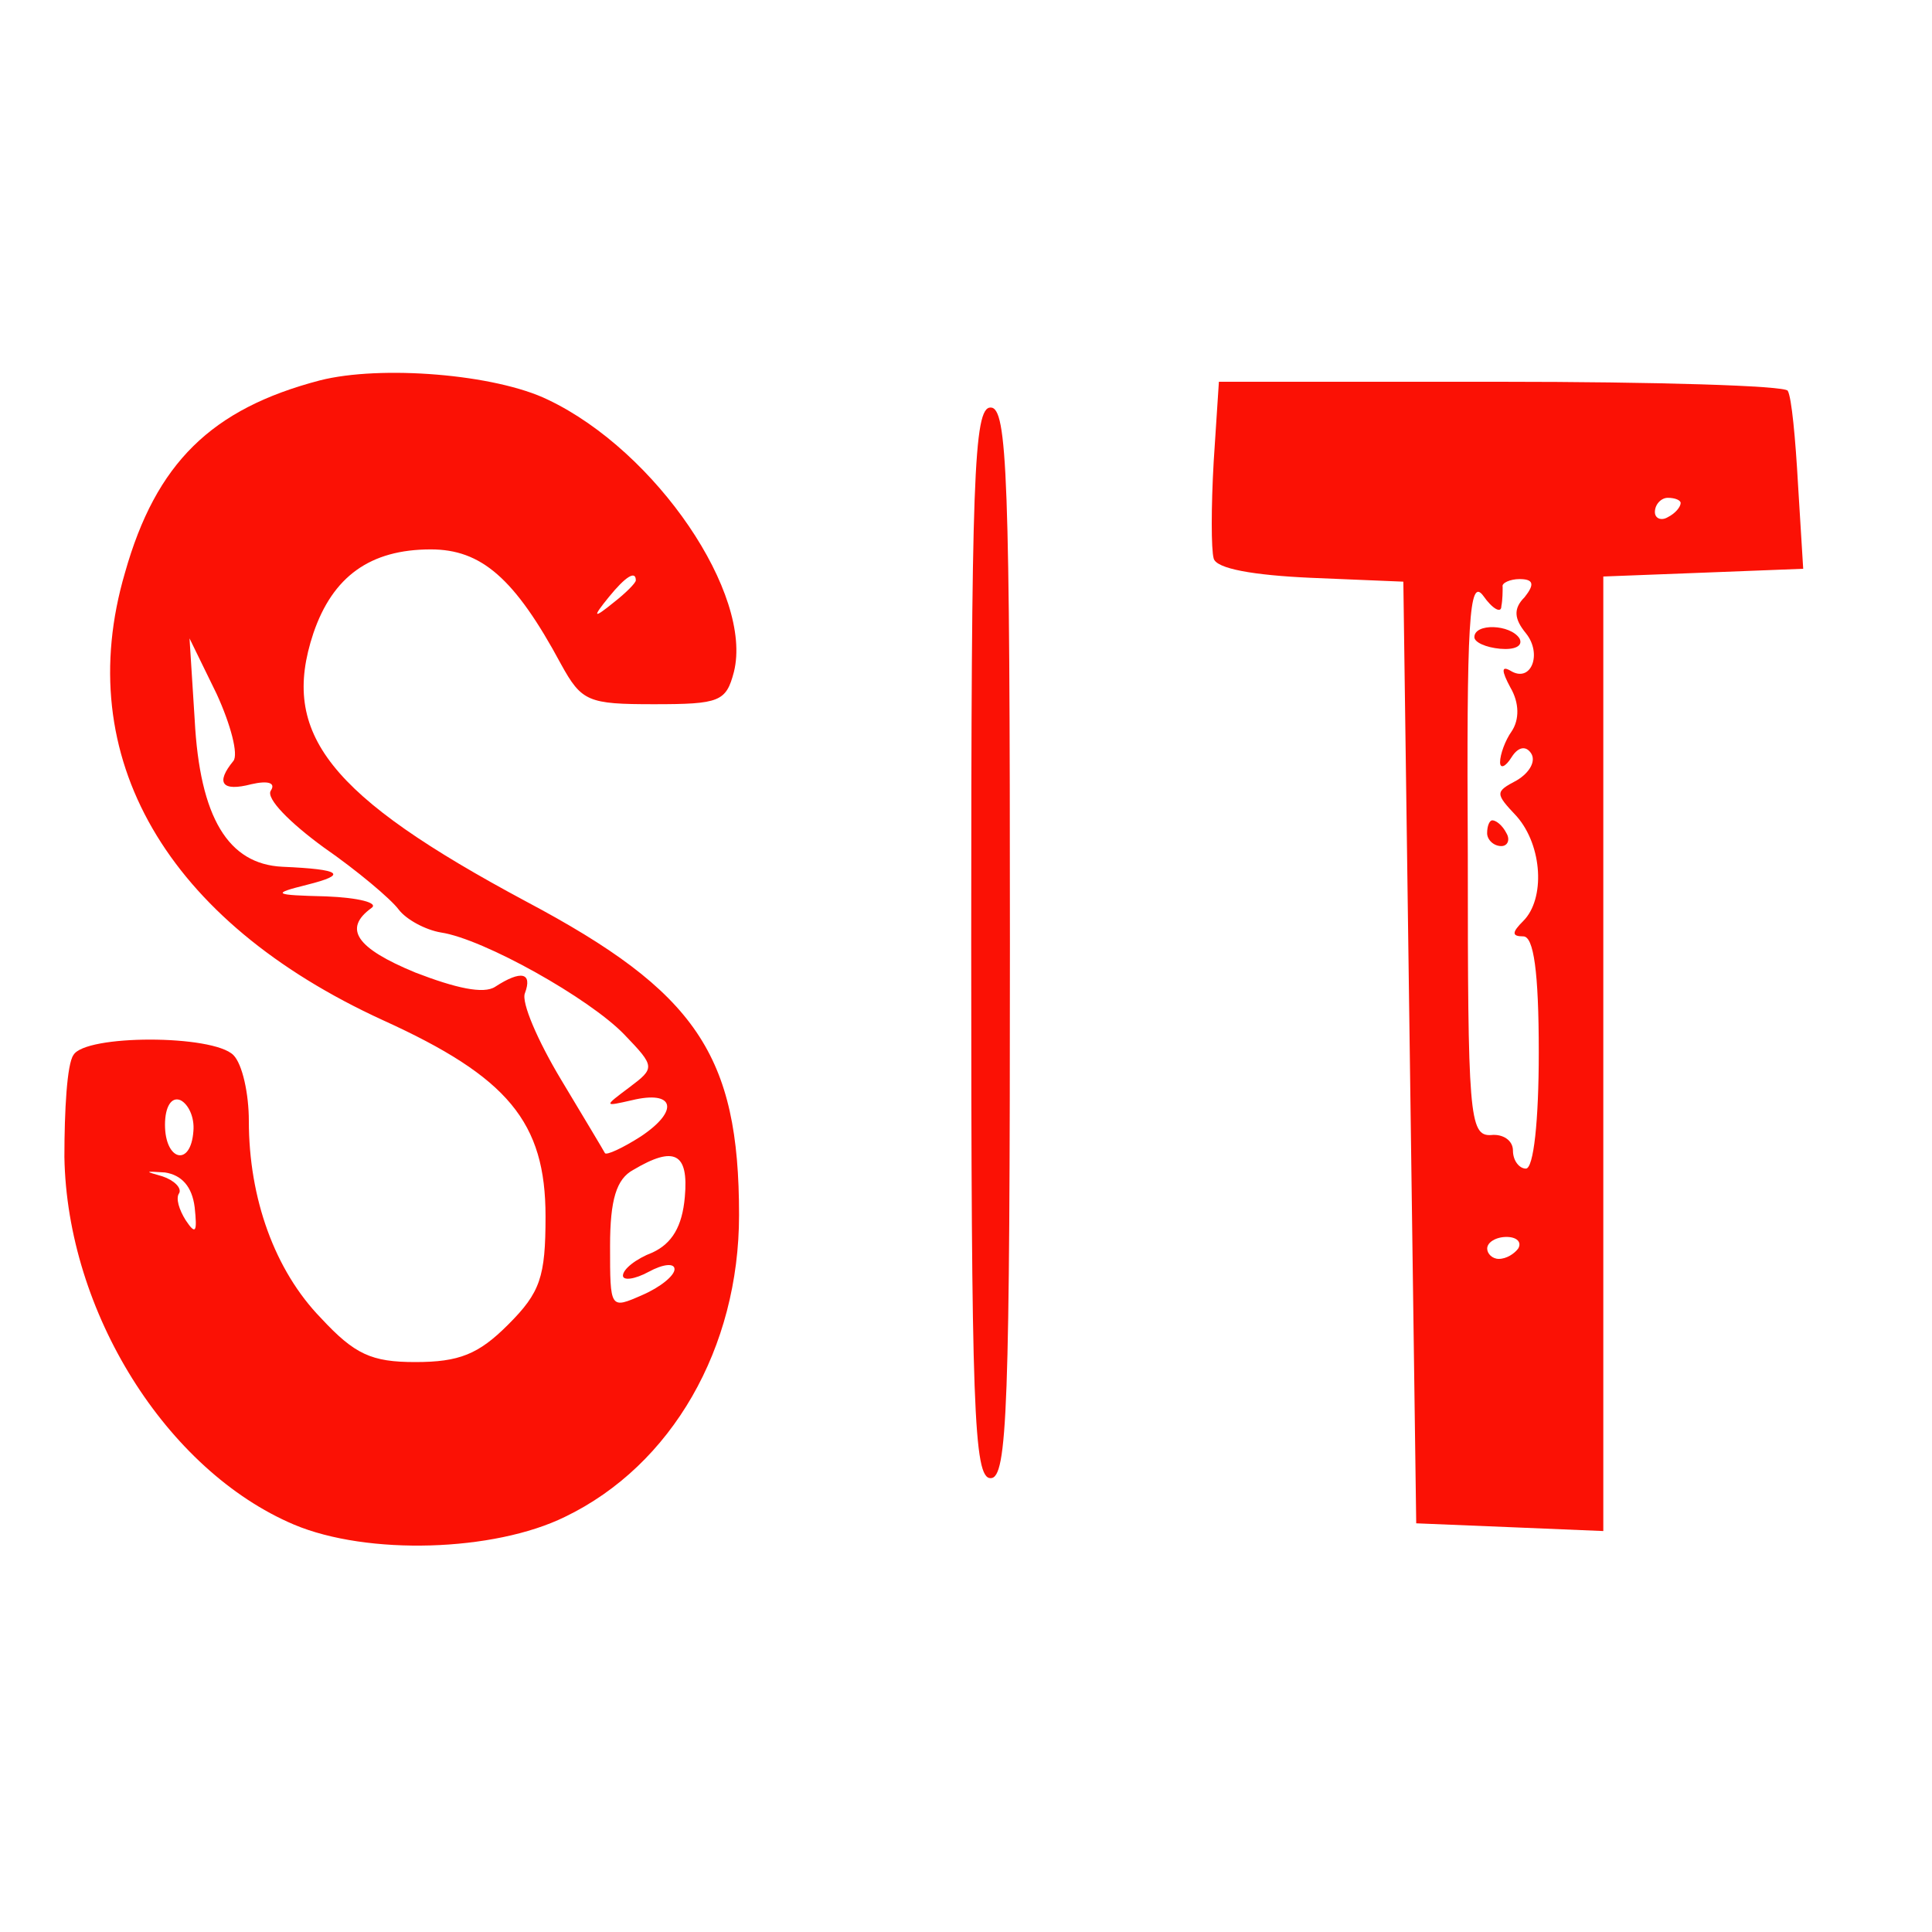 <svg width="30" height="30" viewBox="0 0 30 30" fill="none" xmlns="http://www.w3.org/2000/svg">
<path d="M4.966 5.907C3.283 6.348 2.422 7.189 1.941 8.892C1.1 11.756 2.582 14.3 5.947 15.842C7.89 16.724 8.471 17.425 8.471 18.887C8.471 19.828 8.391 20.069 7.89 20.569C7.43 21.03 7.129 21.15 6.448 21.15C5.767 21.15 5.507 21.03 4.986 20.469C4.265 19.728 3.864 18.606 3.864 17.405C3.864 16.984 3.764 16.523 3.624 16.383C3.303 16.063 1.32 16.063 1.14 16.383C1.04 16.523 1 17.244 1 17.965C1.04 20.369 2.582 22.833 4.565 23.674C5.707 24.155 7.67 24.095 8.772 23.554C10.434 22.753 11.476 20.93 11.476 18.867C11.476 16.383 10.815 15.402 8.171 13.999C5.106 12.357 4.345 11.396 4.866 9.833C5.166 8.952 5.747 8.531 6.689 8.531C7.47 8.531 7.991 8.972 8.712 10.314C9.032 10.895 9.132 10.935 10.154 10.935C11.175 10.935 11.275 10.895 11.396 10.434C11.696 9.232 10.194 7.009 8.511 6.208C7.69 5.807 5.907 5.667 4.966 5.907ZM9.873 9.012C9.873 9.052 9.713 9.212 9.533 9.352C9.212 9.613 9.192 9.593 9.453 9.272C9.713 8.952 9.873 8.852 9.873 9.012ZM3.624 11.816C3.344 12.157 3.444 12.297 3.904 12.177C4.165 12.117 4.285 12.157 4.205 12.277C4.125 12.397 4.505 12.778 5.026 13.158C5.547 13.519 6.068 13.959 6.188 14.12C6.308 14.28 6.608 14.44 6.849 14.48C7.51 14.58 9.152 15.502 9.693 16.063C10.174 16.563 10.174 16.583 9.773 16.884C9.373 17.184 9.373 17.184 9.813 17.084C10.474 16.924 10.554 17.244 9.953 17.645C9.673 17.825 9.413 17.945 9.393 17.905C9.373 17.865 9.072 17.364 8.712 16.764C8.351 16.163 8.091 15.562 8.151 15.422C8.271 15.101 8.091 15.061 7.69 15.322C7.51 15.442 7.069 15.341 6.448 15.101C5.527 14.721 5.327 14.42 5.767 14.1C5.887 14.02 5.567 13.939 5.066 13.919C4.245 13.899 4.205 13.879 4.766 13.739C5.407 13.579 5.306 13.499 4.385 13.459C3.544 13.419 3.103 12.697 3.023 11.175L2.943 9.913L3.364 10.775C3.584 11.255 3.704 11.716 3.624 11.816ZM3.003 17.565C2.963 18.126 2.562 18.026 2.562 17.465C2.562 17.184 2.663 17.024 2.803 17.084C2.923 17.144 3.023 17.345 3.003 17.565ZM10.634 18.586C10.594 19.047 10.434 19.308 10.134 19.448C9.873 19.548 9.673 19.708 9.673 19.808C9.673 19.888 9.853 19.868 10.074 19.748C10.294 19.628 10.474 19.608 10.474 19.708C10.474 19.808 10.254 19.988 9.974 20.109C9.473 20.329 9.473 20.329 9.473 19.348C9.473 18.626 9.573 18.306 9.833 18.166C10.474 17.785 10.695 17.905 10.634 18.586ZM3.023 18.747C3.063 19.127 3.043 19.187 2.883 18.947C2.783 18.787 2.723 18.606 2.783 18.526C2.823 18.446 2.703 18.326 2.522 18.266C2.242 18.186 2.242 18.186 2.562 18.206C2.823 18.246 2.983 18.426 3.023 18.747Z" fill="#FB1105"/>
<path d="M18.846 7.169C18.806 7.87 18.806 8.531 18.846 8.672C18.887 8.832 19.467 8.932 20.349 8.972L21.791 9.032L21.891 16.343L21.991 23.654L23.453 23.714L24.896 23.774V16.363V8.952L26.458 8.892L28 8.832L27.92 7.53C27.88 6.809 27.82 6.168 27.76 6.068C27.72 5.988 25.697 5.928 23.293 5.928H18.927L18.846 7.169ZM26.097 7.81C26.097 7.87 26.017 7.971 25.897 8.031C25.797 8.091 25.697 8.051 25.697 7.951C25.697 7.83 25.797 7.73 25.897 7.73C26.017 7.73 26.097 7.77 26.097 7.81ZM23.313 9.413C23.333 9.313 23.333 9.172 23.333 9.112C23.313 9.052 23.453 8.992 23.594 8.992C23.814 8.992 23.834 9.072 23.674 9.273C23.493 9.453 23.514 9.613 23.694 9.833C23.954 10.154 23.774 10.615 23.453 10.414C23.313 10.334 23.313 10.414 23.453 10.675C23.594 10.915 23.594 11.175 23.473 11.356C23.373 11.496 23.293 11.716 23.293 11.836C23.293 11.937 23.373 11.917 23.473 11.756C23.574 11.596 23.694 11.576 23.774 11.696C23.854 11.816 23.754 11.997 23.553 12.117C23.213 12.297 23.213 12.317 23.553 12.678C23.954 13.138 23.994 13.96 23.654 14.3C23.473 14.48 23.473 14.54 23.654 14.54C23.814 14.54 23.894 15.081 23.894 16.343C23.894 17.405 23.814 18.146 23.694 18.146C23.594 18.146 23.493 18.026 23.493 17.866C23.493 17.705 23.333 17.605 23.153 17.625C22.812 17.645 22.792 17.305 22.792 13.279C22.772 9.633 22.812 8.952 23.033 9.253C23.173 9.453 23.313 9.533 23.313 9.413ZM23.574 19.388C23.514 19.468 23.393 19.548 23.273 19.548C23.173 19.548 23.093 19.468 23.093 19.388C23.093 19.288 23.233 19.207 23.393 19.207C23.553 19.207 23.634 19.288 23.574 19.388Z" fill="#FB1105"/>
<path d="M22.894 9.894C22.894 9.974 23.074 10.054 23.294 10.074C23.515 10.094 23.655 10.034 23.595 9.914C23.454 9.693 22.894 9.673 22.894 9.894Z" fill="#FB1105"/>
<path d="M23.092 12.938C23.092 13.038 23.192 13.138 23.312 13.138C23.412 13.138 23.452 13.038 23.392 12.938C23.332 12.818 23.232 12.738 23.172 12.738C23.132 12.738 23.092 12.818 23.092 12.938Z" fill="#FB1105"/>
<path d="M15.081 14.641C15.081 21.892 15.121 22.953 15.382 22.953C15.642 22.953 15.682 21.892 15.682 14.641C15.682 7.39 15.642 6.328 15.382 6.328C15.121 6.328 15.081 7.39 15.081 14.641Z" fill="#FB1105"/>
</svg>
